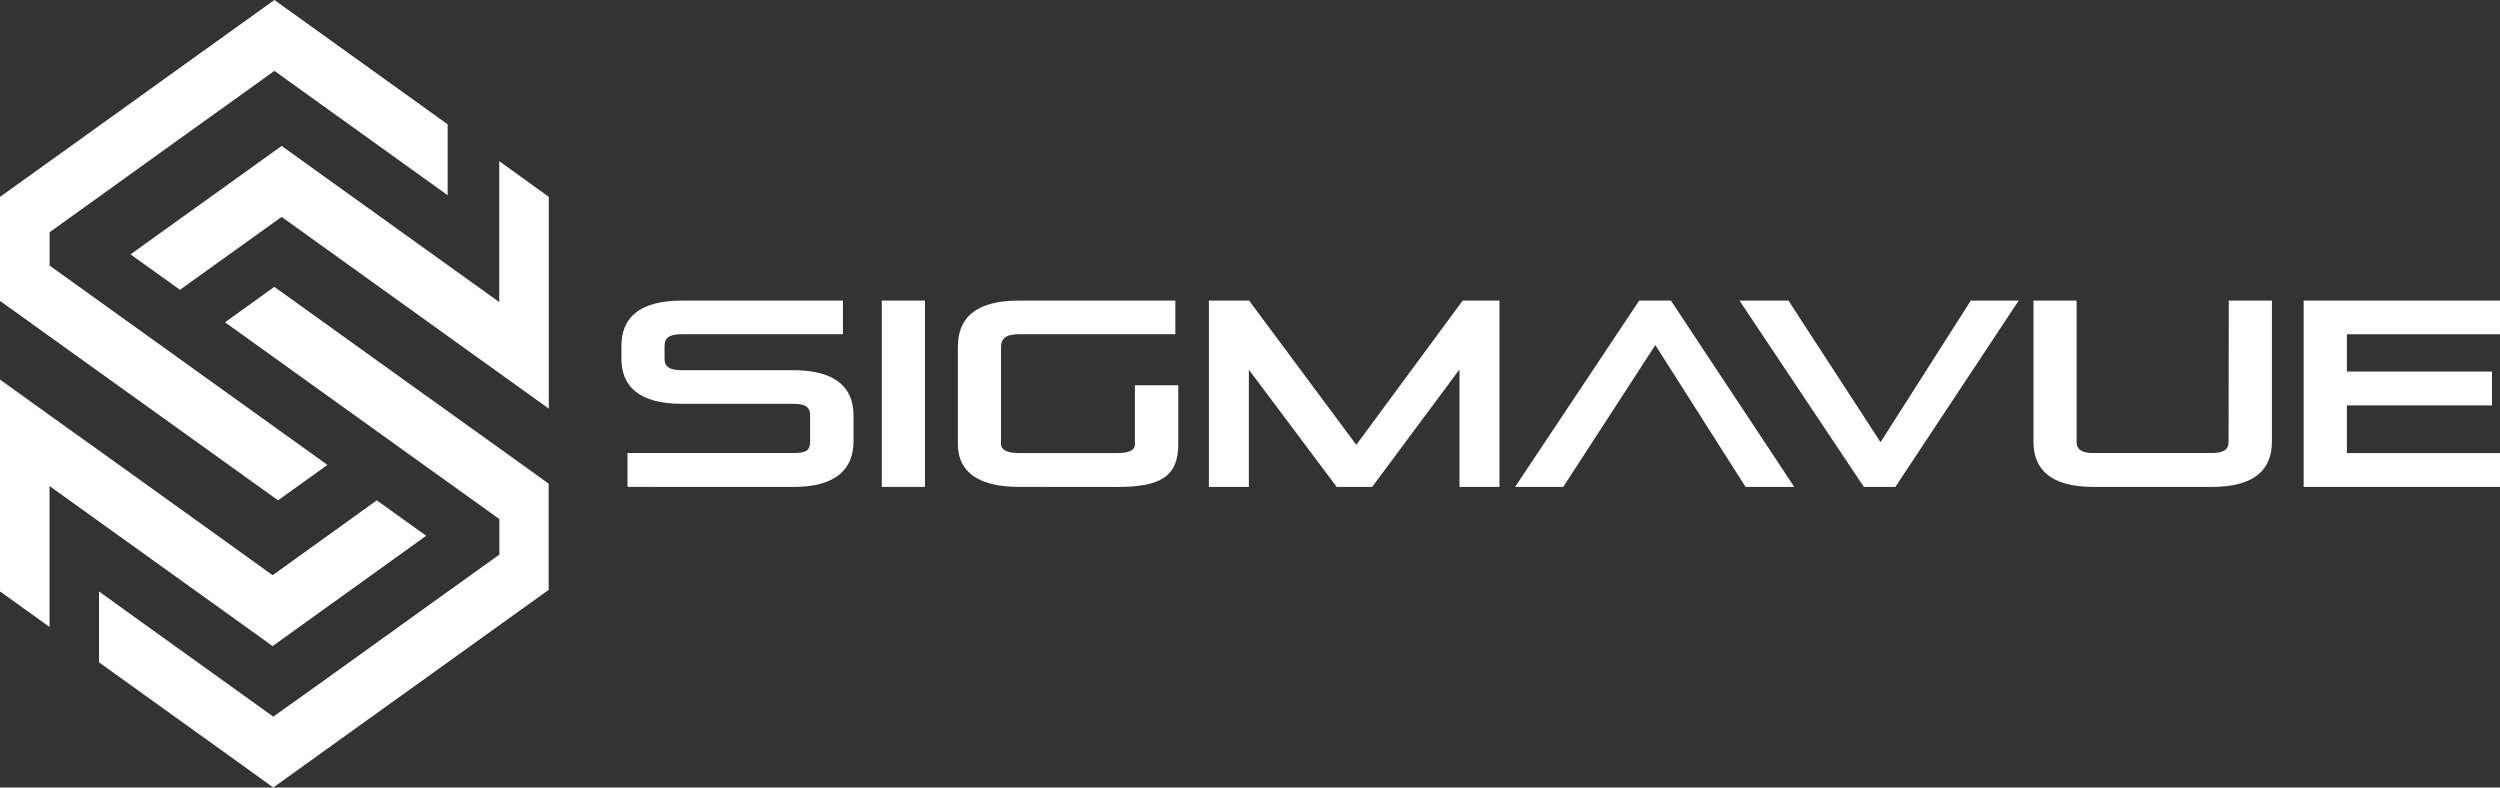 <svg xmlns="http://www.w3.org/2000/svg" width="120.633" height="38" viewBox="0 0 120.633 38"><rect x="0" y="0" width="120.633" height="38" fill="#333333" stroke="none"/><g transform="translate(29.985 14.505)"><path d="M397.982,201.375v-1.634h7.993c.587,0,.817-.1.817-.536v-1.29c0-.408-.243-.549-.817-.549H400.6c-2.107,0-2.911-.881-2.911-2.184v-.613c0-1.3.8-2.183,2.911-2.183h7.776v1.622H400.6c-.549,0-.83.141-.83.549v.638c0,.383.243.549.83.549h5.376c2.107,0,2.911.881,2.911,2.183v1.251c0,1.3-.8,2.2-2.911,2.2Z" transform="translate(-397.688 -192.386)" fill="#fff"/><rect width="2.081" height="8.989" transform="translate(12.565 0)" fill="#fff"/><path d="M615.9,201.375c-1.852,0-2.95-.651-2.95-2.069v-4.673c0-1.6,1.1-2.247,2.95-2.247h7.546v1.622h-7.559c-.651,0-.855.243-.855.626v4.661c0,.345.4.447.855.447h4.763c.46,0,.843-.089.843-.421v-2.848h2.094v2.848c0,1.6-.932,2.056-2.937,2.056Z" transform="translate(-596.716 -192.386)" fill="#fff"/><path d="M785.76,201.376v-5.669l-4.214,5.669h-1.711l-4.239-5.657v5.657h-1.928v-8.989h1.941l5.171,6.959,5.133-6.959h1.775v8.989Z" transform="translate(-745.32 -192.386)" fill="#fff"/><path d="M980.739,201.376l-4.354-6.844-4.444,6.844h-2.324l5.989-8.989h1.532l5.95,8.989Z" transform="translate(-926.495 -192.386)" fill="#fff"/><path d="M1119.239,201.376l-6-8.989h2.362l4.443,6.831,4.354-6.831h2.311l-5.95,8.989Z" transform="translate(-1059.287 -192.386)" fill="#fff"/><path d="M1310.822,192.387h2.081v6.819c0,1.29-.792,2.171-2.886,2.171h-5.733c-2.094,0-2.886-.881-2.886-2.171v-6.819h2.081v6.831c0,.37.281.524.8.524h5.733c.524,0,.8-.153.8-.524Z" transform="translate(-1233.261 -192.387)" fill="#fff"/><path d="M1474.314,201.376v-8.989h9.475v1.622H1476.4v1.8h7v1.634h-7v2.3h7.393v1.634Z" transform="translate(-1393.14 -192.386)" fill="#fff"/></g><g transform="translate(0 13.841)"><path d="M69.474,185.282l7.264,5.213,2.384,1.711,1.1.786,1.288.925,1.2.86v1.713l-2.485,1.783-1.032.74-2.644,1.9-2.384,1.711L71.8,204.31l-2.392-1.717-2.383-1.711h0l-2.384-1.711-1.249-.9v3.42l3.634,2.608,2.392,1.715L71.8,207.73l2.383-1.711h0l2.355-1.691,2.384-1.709,1.291-.927,2.485-1.784,2.39-1.714v-5.126l-1.2-.863-1.186-.851-1.2-.86-1.288-.923-1.1-.787-7.265-5.213Z" transform="translate(-58.614 -183.571)" fill="#fff"/><path d="M0,253.116l2.39,1.715v-6.8l2.39,1.715,3.606,2.587,4.768,3.421,2.383-1.711,2.644-1.9h0l2.383-1.711-2.383-1.711L15.8,250.434l-2.644,1.9h0l-2.384-1.712-5.989-4.3L3.5,245.408l-1.115-.8-1.062-.762L0,242.893Z" transform="translate(0 -238.42)" fill="#fff"/></g><path d="M103.722,95.925v10.218l-1.065-.764-1.325-.951-1.059-.76-1.426-1.024-5.839-4.189-2.176-1.562L88.309,98.7l-2.384,1.71L83.541,98.7l2.384-1.711,2.523-1.81,2.384-1.711,2.383,1.711,2.177,1.561,3.455,2.479,2.485,1.783v-6.8Z" transform="translate(-77.242 -86.426)" fill="#fff"/><path d="M21.6,6v3.42l-1.1-.79L18.327,7.07,15.942,5.359l-2.7-1.939L10.888,5.11,8.5,6.819,5.982,8.629l-1.2.863L3.6,10.34l-1.207.867v1.607l1.583,1.135.807.579,1.576,1.132,2.177,1.562L15.8,22.433l-2.383,1.709h0L6.149,18.93,4.78,17.949l-.807-.58h0L2.39,16.233l-.8-.574L0,14.519V9.5l1.214-.871L2.39,7.786,3.6,6.92,4.78,6.071,6.12,5.11,8.5,3.4l2.354-1.688L13.241,0l2.384,1.711,2.7,1.938L20.71,5.359Z" transform="translate(0)" fill="#fff"/></svg>